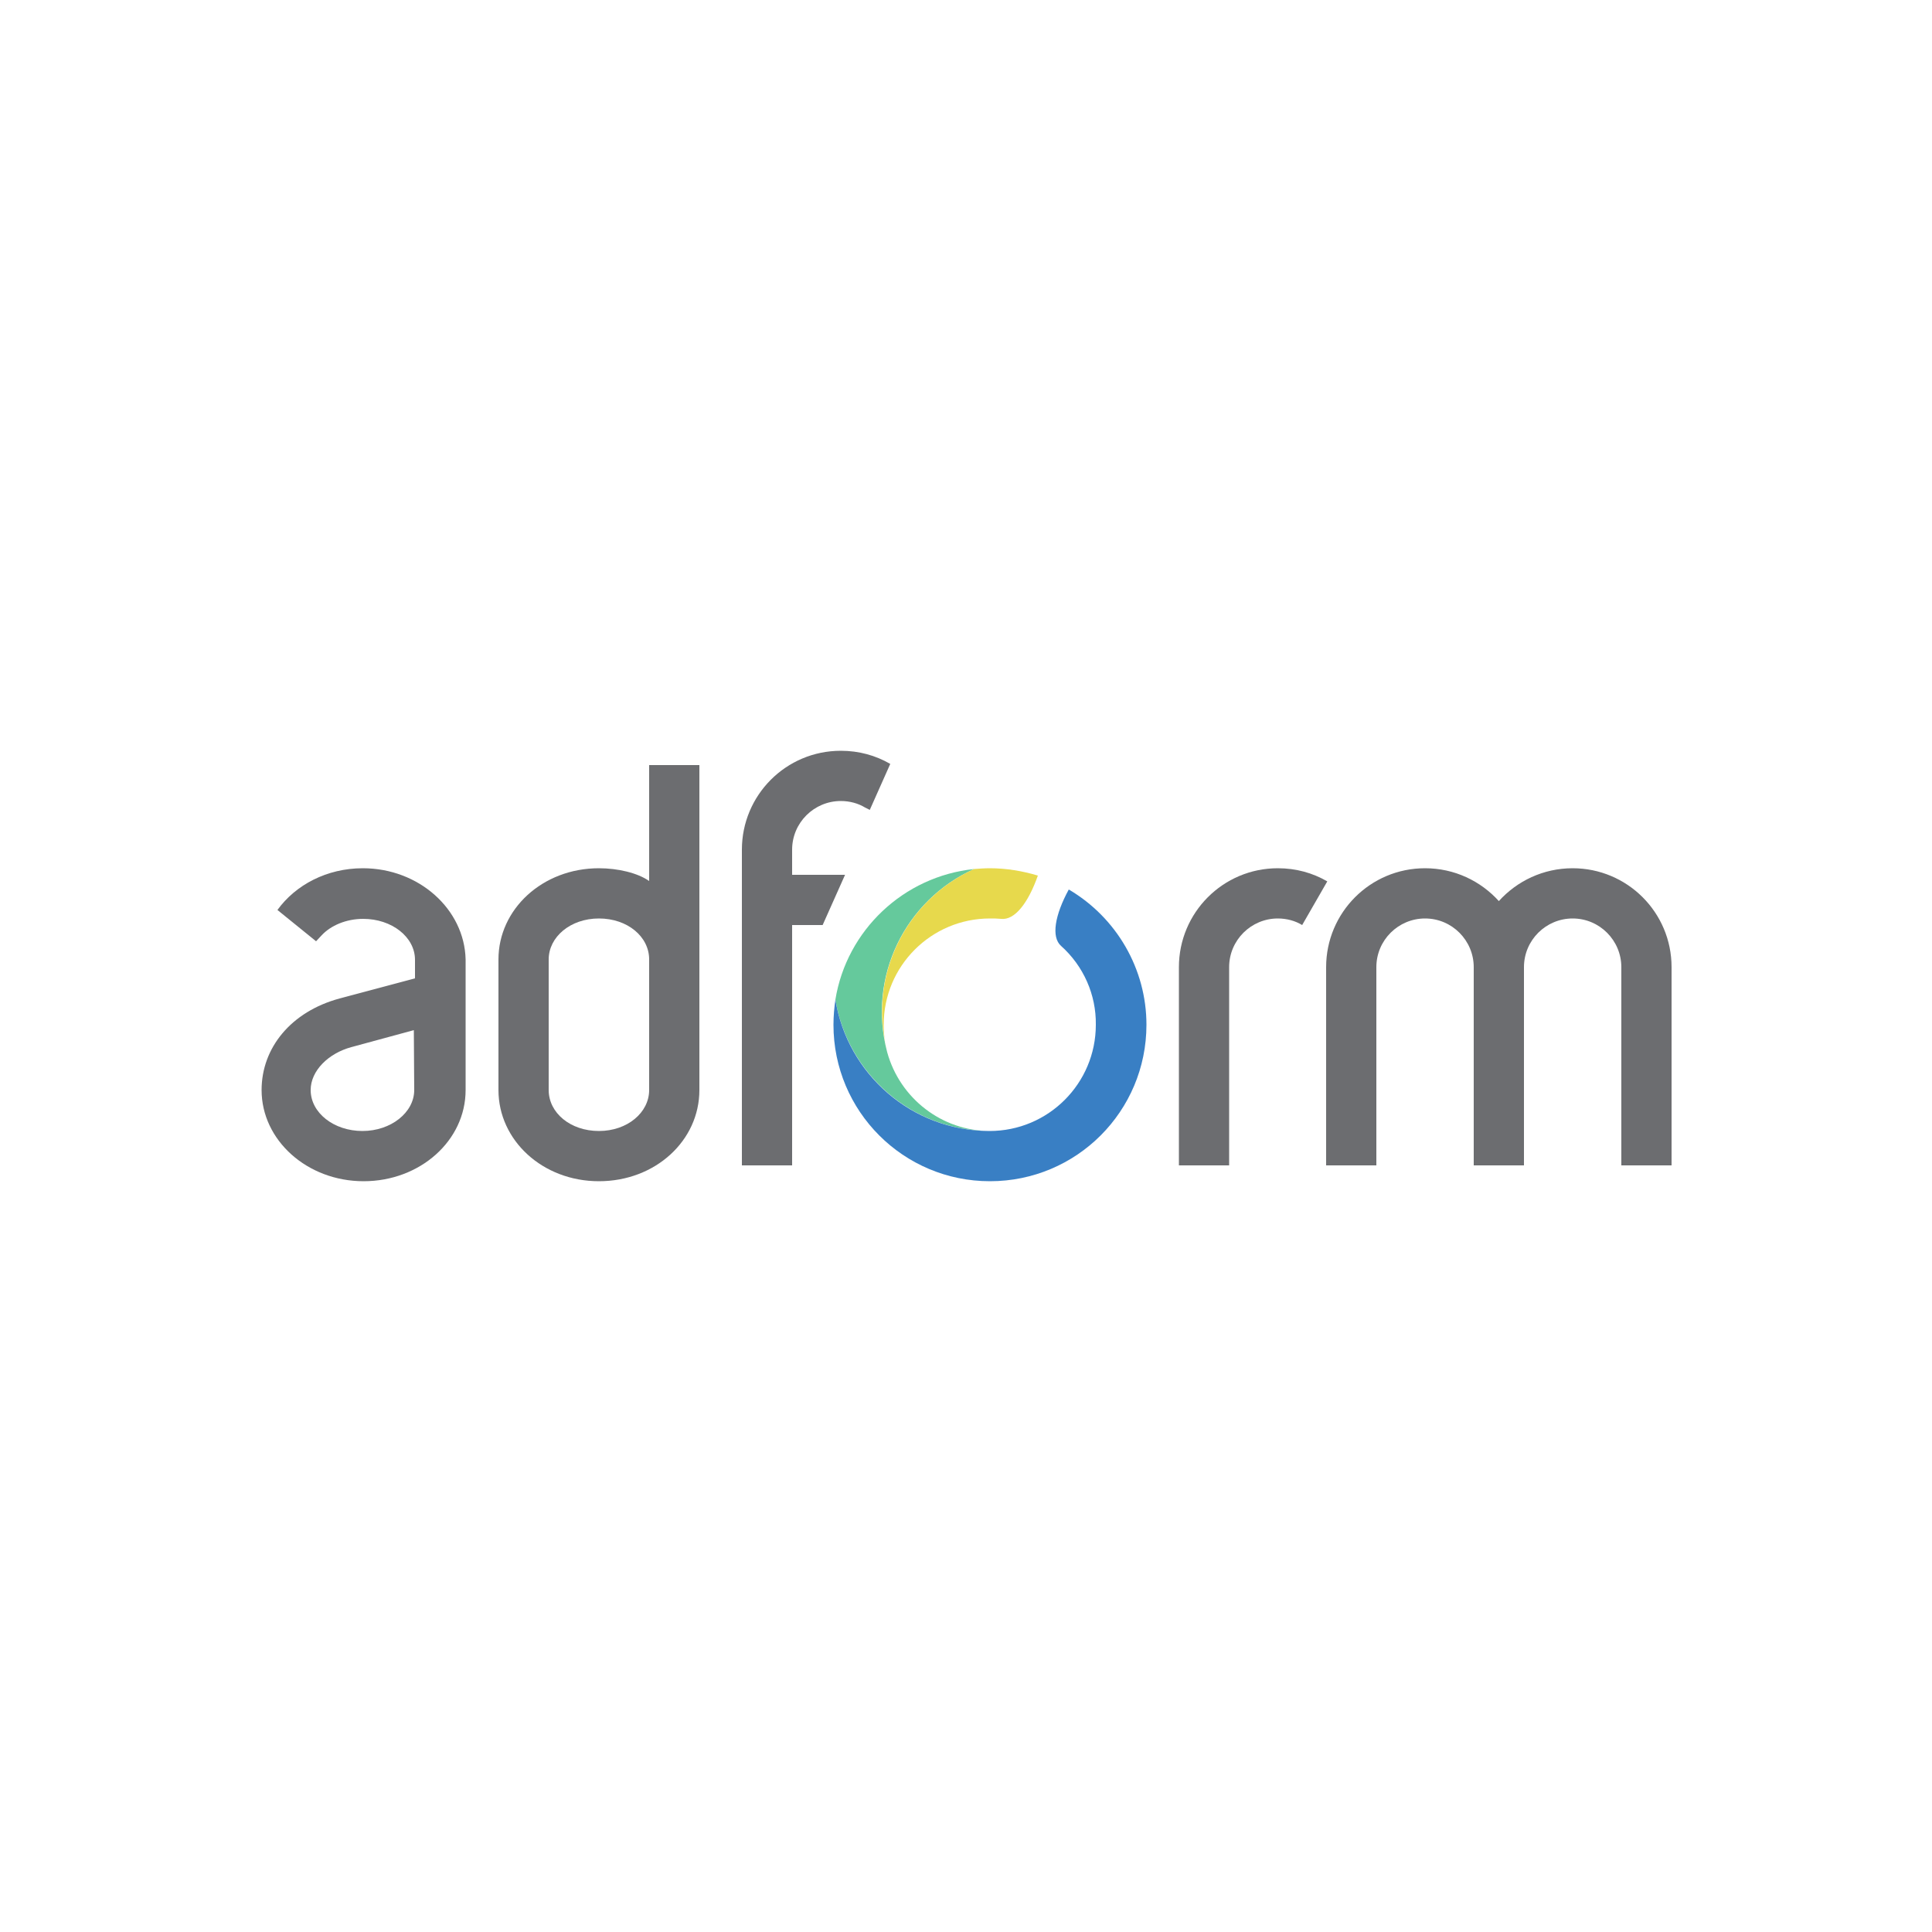 <?xml version="1.0" encoding="utf-8"?>
<!-- Generator: Adobe Illustrator 19.0.0, SVG Export Plug-In . SVG Version: 6.00 Build 0)  -->
<svg version="1.1" id="Layer_1" xmlns="http://www.w3.org/2000/svg" xmlns:xlink="http://www.w3.org/1999/xlink" x="0px" y="0px"
	 viewBox="0 0 500 500" style="enable-background:new 0 0 500 500;" xml:space="preserve">
<style type="text/css">
	.st0{fill:#65C99C;}
	.st1{fill:#E7D94C;}
	.st2{fill:#397FC4;}
	.st3{fill:#6C6D70;}
</style>
<g id="XMLID_1_">
	<path id="XMLID_8_" class="st0" d="M256.2,292.7c-20.1,0-36.8-14.7-40-34c2.9-17.9,17.6-31.9,35.9-33.8
		c-17.8,8-27.7,27.9-22.5,47.4C232.9,284.3,243.8,292.7,256.2,292.7"/>
	<path id="XMLID_16_" class="st1" d="M252.1,224.9c1.3-0.1,2.7-0.2,4.1-0.2c4.2,0,8.4,0.7,12.4,1.9c-2.5,7.1-6,11.6-9.5,11.2
		c-1-0.1-1.9-0.1-2.9-0.1c-15.2,0-27.5,12.3-27.5,27.5c0,2.1,0.2,4.2,0.7,6.1C224.8,252.2,234.6,232.8,252.1,224.9"/>
	<path id="XMLID_17_" class="st2" d="M274.6,244.8c-2.6-2.3-1.6-8,2-14.6c12.4,7.3,20.1,20.6,20.1,35c0,22.4-18.1,40.5-40.5,40.5
		c-22.4,0-40.5-18.1-40.5-40.5c0-2.2,0.2-4.4,0.5-6.5c3.1,19.3,19.8,34,39.9,34c15.2,0,27.5-12.3,27.5-27.5
		C283.7,257.4,280.4,250,274.6,244.8"/>
	<path id="XMLID_18_" class="st3" d="M337,239.4c-1.8-1.1-4-1.7-6.3-1.7c-6.9,0-12.6,5.6-12.6,12.6v51.3h-13v-51.3
		c0-14.1,11.4-25.6,25.6-25.6c4.7,0,9,1.2,12.8,3.4L337,239.4z"/>
	<path id="XMLID_19_" class="st3" d="M387.9,233.2c4.7-5.2,11.5-8.5,19.1-8.5c14.1,0,25.6,11.4,25.6,25.6v51.3h-13v-51.3
		c0-6.9-5.6-12.6-12.6-12.6c-6.9,0-12.6,5.6-12.6,12.6v51.3h-13v-51.3c0-6.9-5.6-12.6-12.6-12.6c-6.9,0-12.6,5.6-12.6,12.6v51.3h-13
		v-51.3c0-14.1,11.4-25.6,25.6-25.6C376.4,224.7,383.2,228,387.9,233.2"/>
	<path id="XMLID_20_" class="st3" d="M223.9,209c-1.8-1.1-4-1.7-6.3-1.7c-6.9,0-12.6,5.6-12.6,12.6v6.5h13.7l-5.8,13h-7.9v62.2h-13
		v-81.7c0-14.1,11.4-25.6,25.6-25.6c4.7,0,9,1.2,12.8,3.4l-5.3,11.9L223.9,209z"/>
	<path id="XMLID_23_" class="st3" d="M93.9,224.7c-9.3,0-17.4,4.3-22.1,10.8l10,8.1l1.4-1.5c2.4-2.6,6.4-4.3,10.8-4.3
		c7.4,0,13.4,4.7,13.4,10.6l0,4.8l-19.5,5.2c-12.6,3.4-20.2,12.8-20.2,23.7c0,13,11.8,23.6,26.4,23.6c14.6,0,26.4-10.5,26.4-23.6
		l0-33.8C120.2,235.3,108.4,224.7,93.9,224.7z M107.2,282.1c0,5.8-6,10.6-13.4,10.6c-7.4,0-13.4-4.7-13.4-10.6
		c0-5,4.6-9.5,10.5-11.1l16.2-4.4L107.2,282.1z"/>
	<path id="XMLID_26_" class="st3" d="M168,198v30c-3-2.1-8.1-3.3-13-3.3c-14.6,0-26,10.6-26,23.6v33.8c0,13,11.4,23.6,26,23.6
		s26-10.5,26-23.6V198H168z M168,282.1c0,5.8-5.6,10.6-13,10.6c-7.4,0-13-4.7-13-10.6v-33.8c0-5.8,5.6-10.6,13-10.6
		c7.4,0,13,4.7,13,10.6V282.1z"/>
</g>
</svg>
